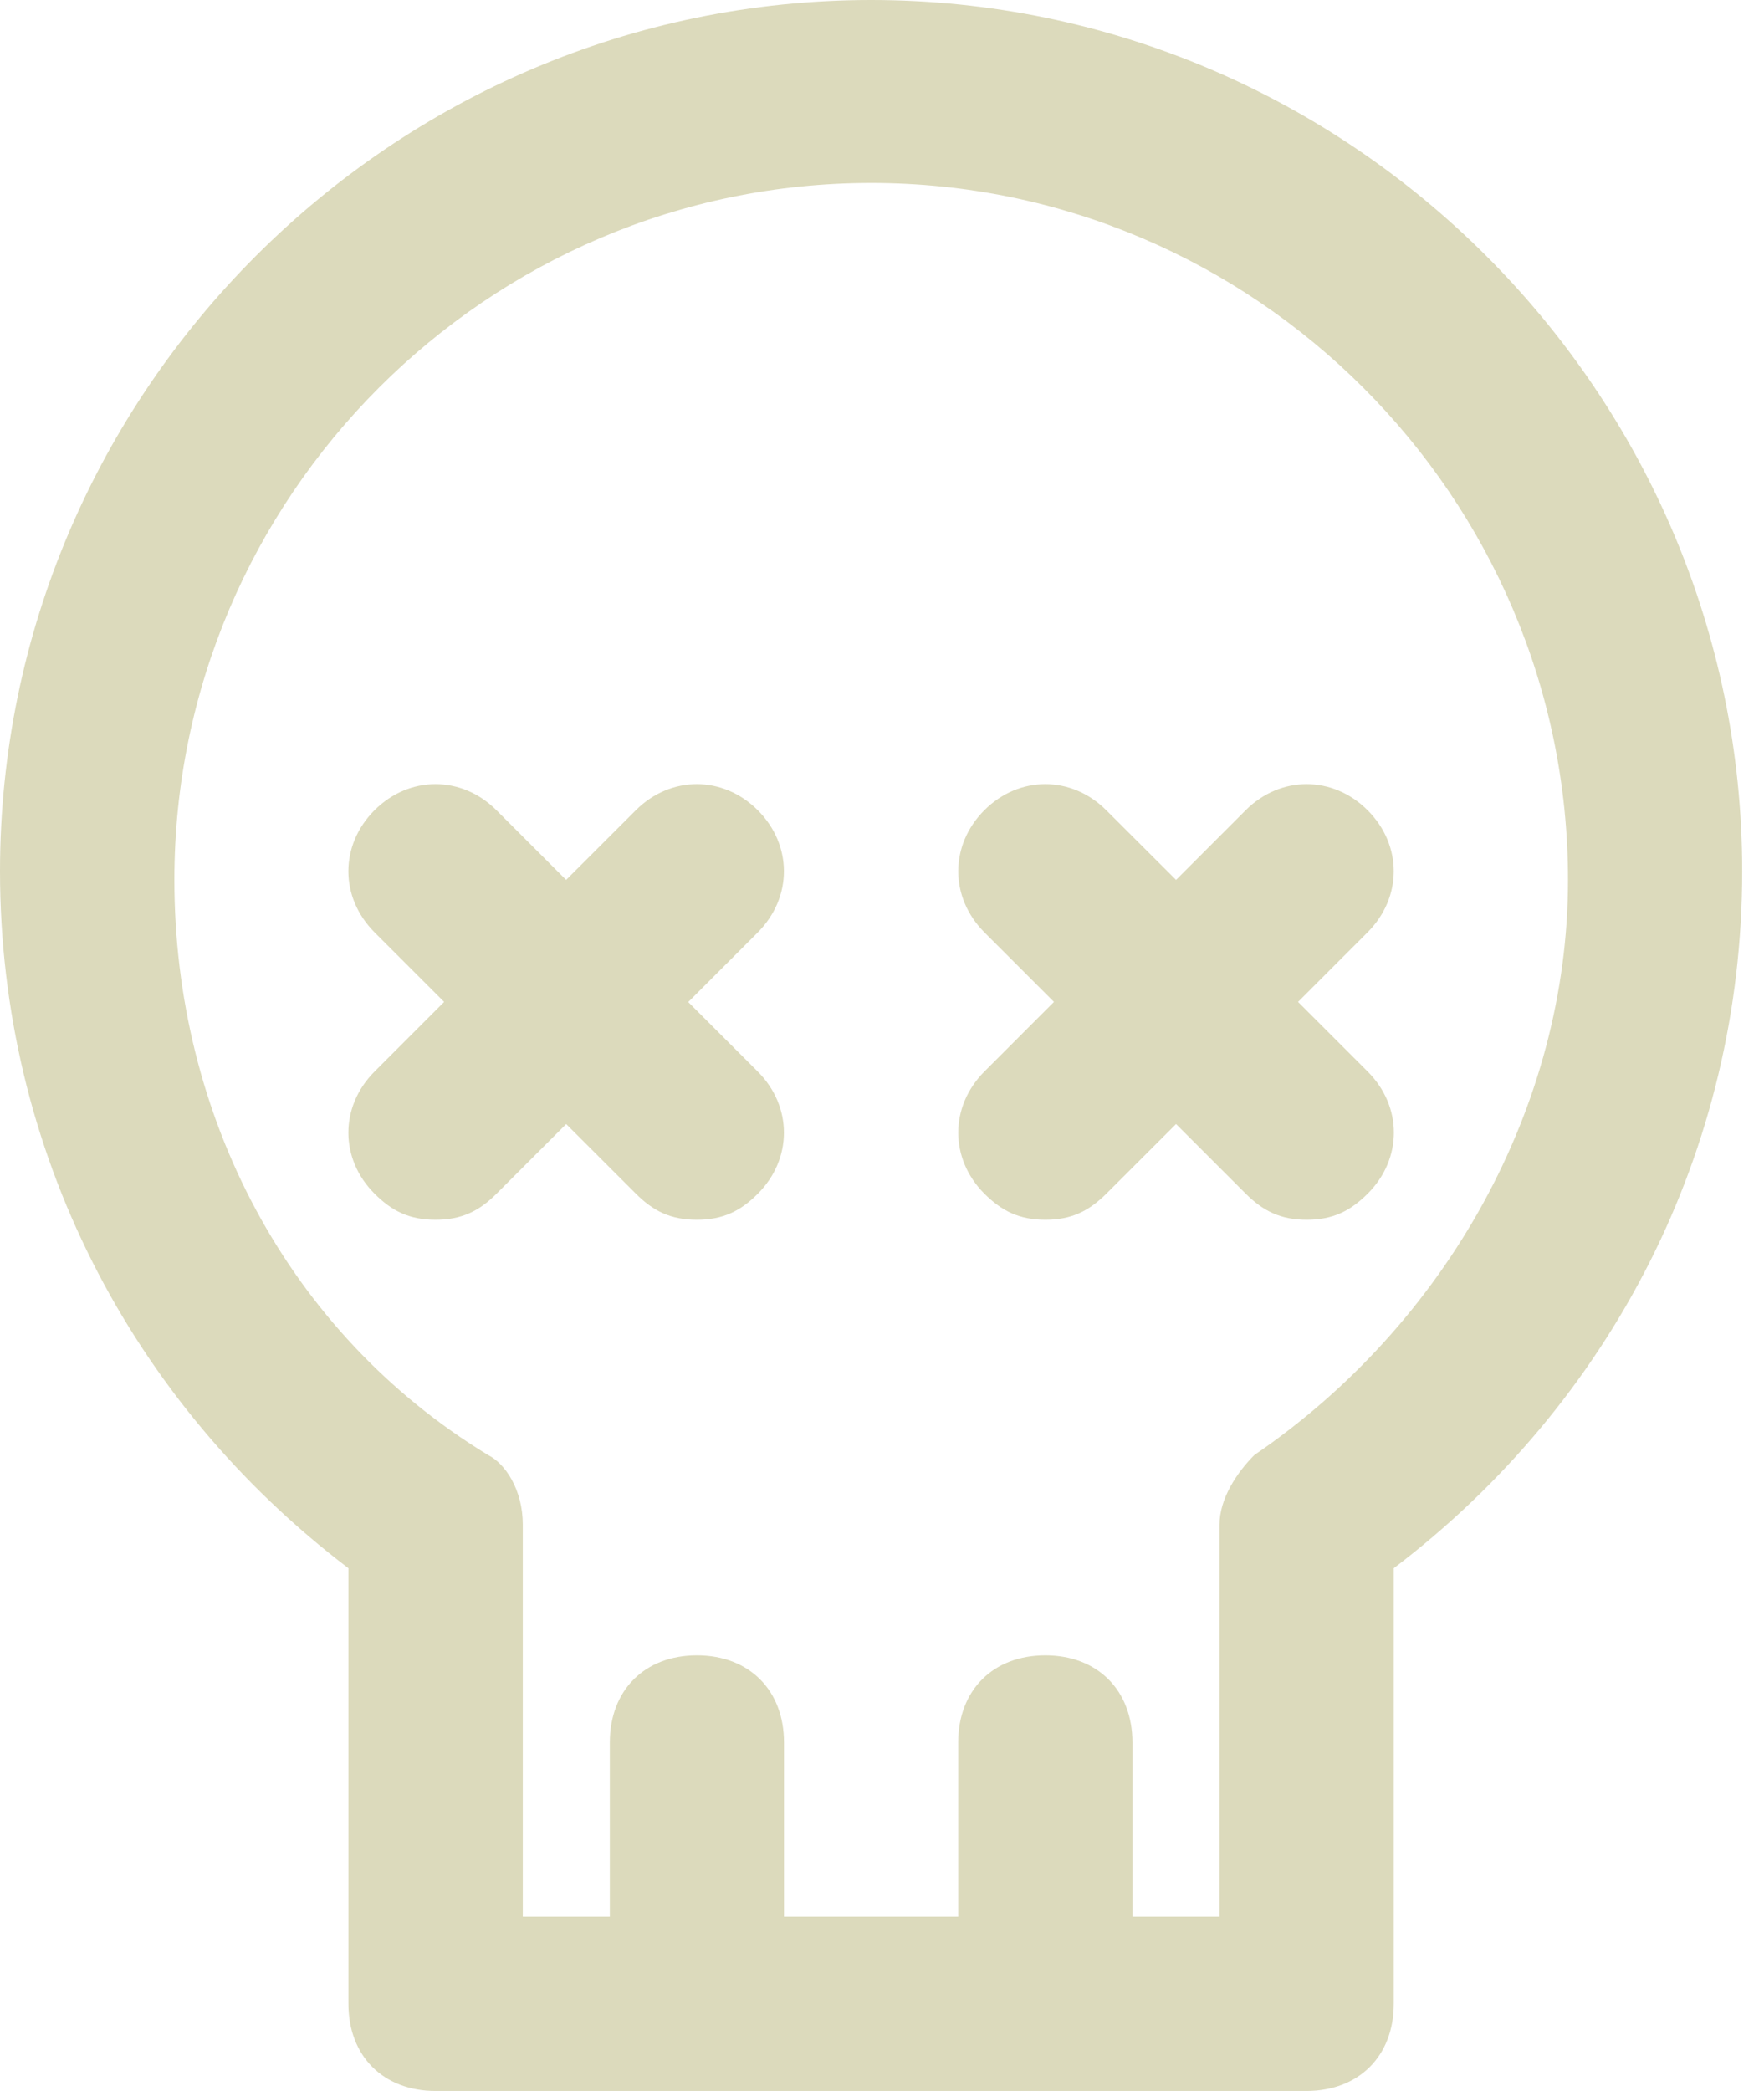 <svg width="27" height="32" viewBox="0 0 27 32" fill="none" xmlns="http://www.w3.org/2000/svg">
<path fill-rule="evenodd" clip-rule="evenodd" d="M13.333 0C6 0 0 6 0 13.333C0 17.6 2 21.466 5.333 24V30.667C5.333 31.466 5.866 32 6.666 32H19.998C20.798 32 21.333 31.466 21.333 30.667V24C24.666 21.466 26.666 17.6 26.666 13.333C26.666 6 20.666 0 13.333 0ZM19.2 22.267C18.933 22.534 18.666 22.934 18.666 23.333V29.333H17.333V26.667C17.333 25.867 16.799 25.333 16 25.333C15.2 25.333 14.666 25.867 14.666 26.667V29.333H12V26.667C12 25.867 11.467 25.333 10.667 25.333C9.867 25.333 9.334 25.867 9.334 26.667V29.333H8.002V23.333C8.002 22.799 7.734 22.398 7.469 22.267C4.402 20.4 2.669 17.067 2.669 13.467C2.666 7.6 7.466 2.8 13.333 2.8C19.2 2.8 24 7.6 24 13.467C24 16.934 22.133 20.267 19.2 22.267H19.2ZM19.868 15.333L20.933 14.267C21.466 13.733 21.466 12.934 20.933 12.4C20.399 11.867 19.599 11.867 19.066 12.4L18.001 13.466L16.933 12.4C16.399 11.867 15.599 11.867 15.066 12.4C14.534 12.934 14.534 13.733 15.066 14.267L16.132 15.333L15.066 16.4C14.534 16.934 14.534 17.734 15.066 18.267C15.334 18.534 15.601 18.667 16.001 18.667C16.401 18.667 16.666 18.534 16.935 18.267L18.001 17.202L19.066 18.267C19.334 18.534 19.601 18.667 20.001 18.667C20.401 18.667 20.666 18.534 20.935 18.267C21.468 17.733 21.468 16.934 20.935 16.4L19.868 15.333ZM9.732 12.4C10.266 11.867 11.065 11.867 11.599 12.4H11.599C12.132 12.934 12.132 13.733 11.599 14.269L10.534 15.335L11.599 16.4C12.132 16.934 12.132 17.733 11.601 18.267C11.334 18.535 11.066 18.667 10.666 18.667C10.266 18.667 9.999 18.535 9.732 18.267L8.666 17.202L7.601 18.267C7.334 18.535 7.066 18.667 6.666 18.667C6.266 18.667 5.999 18.535 5.732 18.267C5.199 17.735 5.199 16.934 5.732 16.4L6.798 15.333L5.732 14.267C5.199 13.733 5.199 12.934 5.732 12.4C6.266 11.867 7.065 11.867 7.599 12.4L8.665 13.466L9.732 12.4Z" fill="#DCDABC"/>
</svg>

